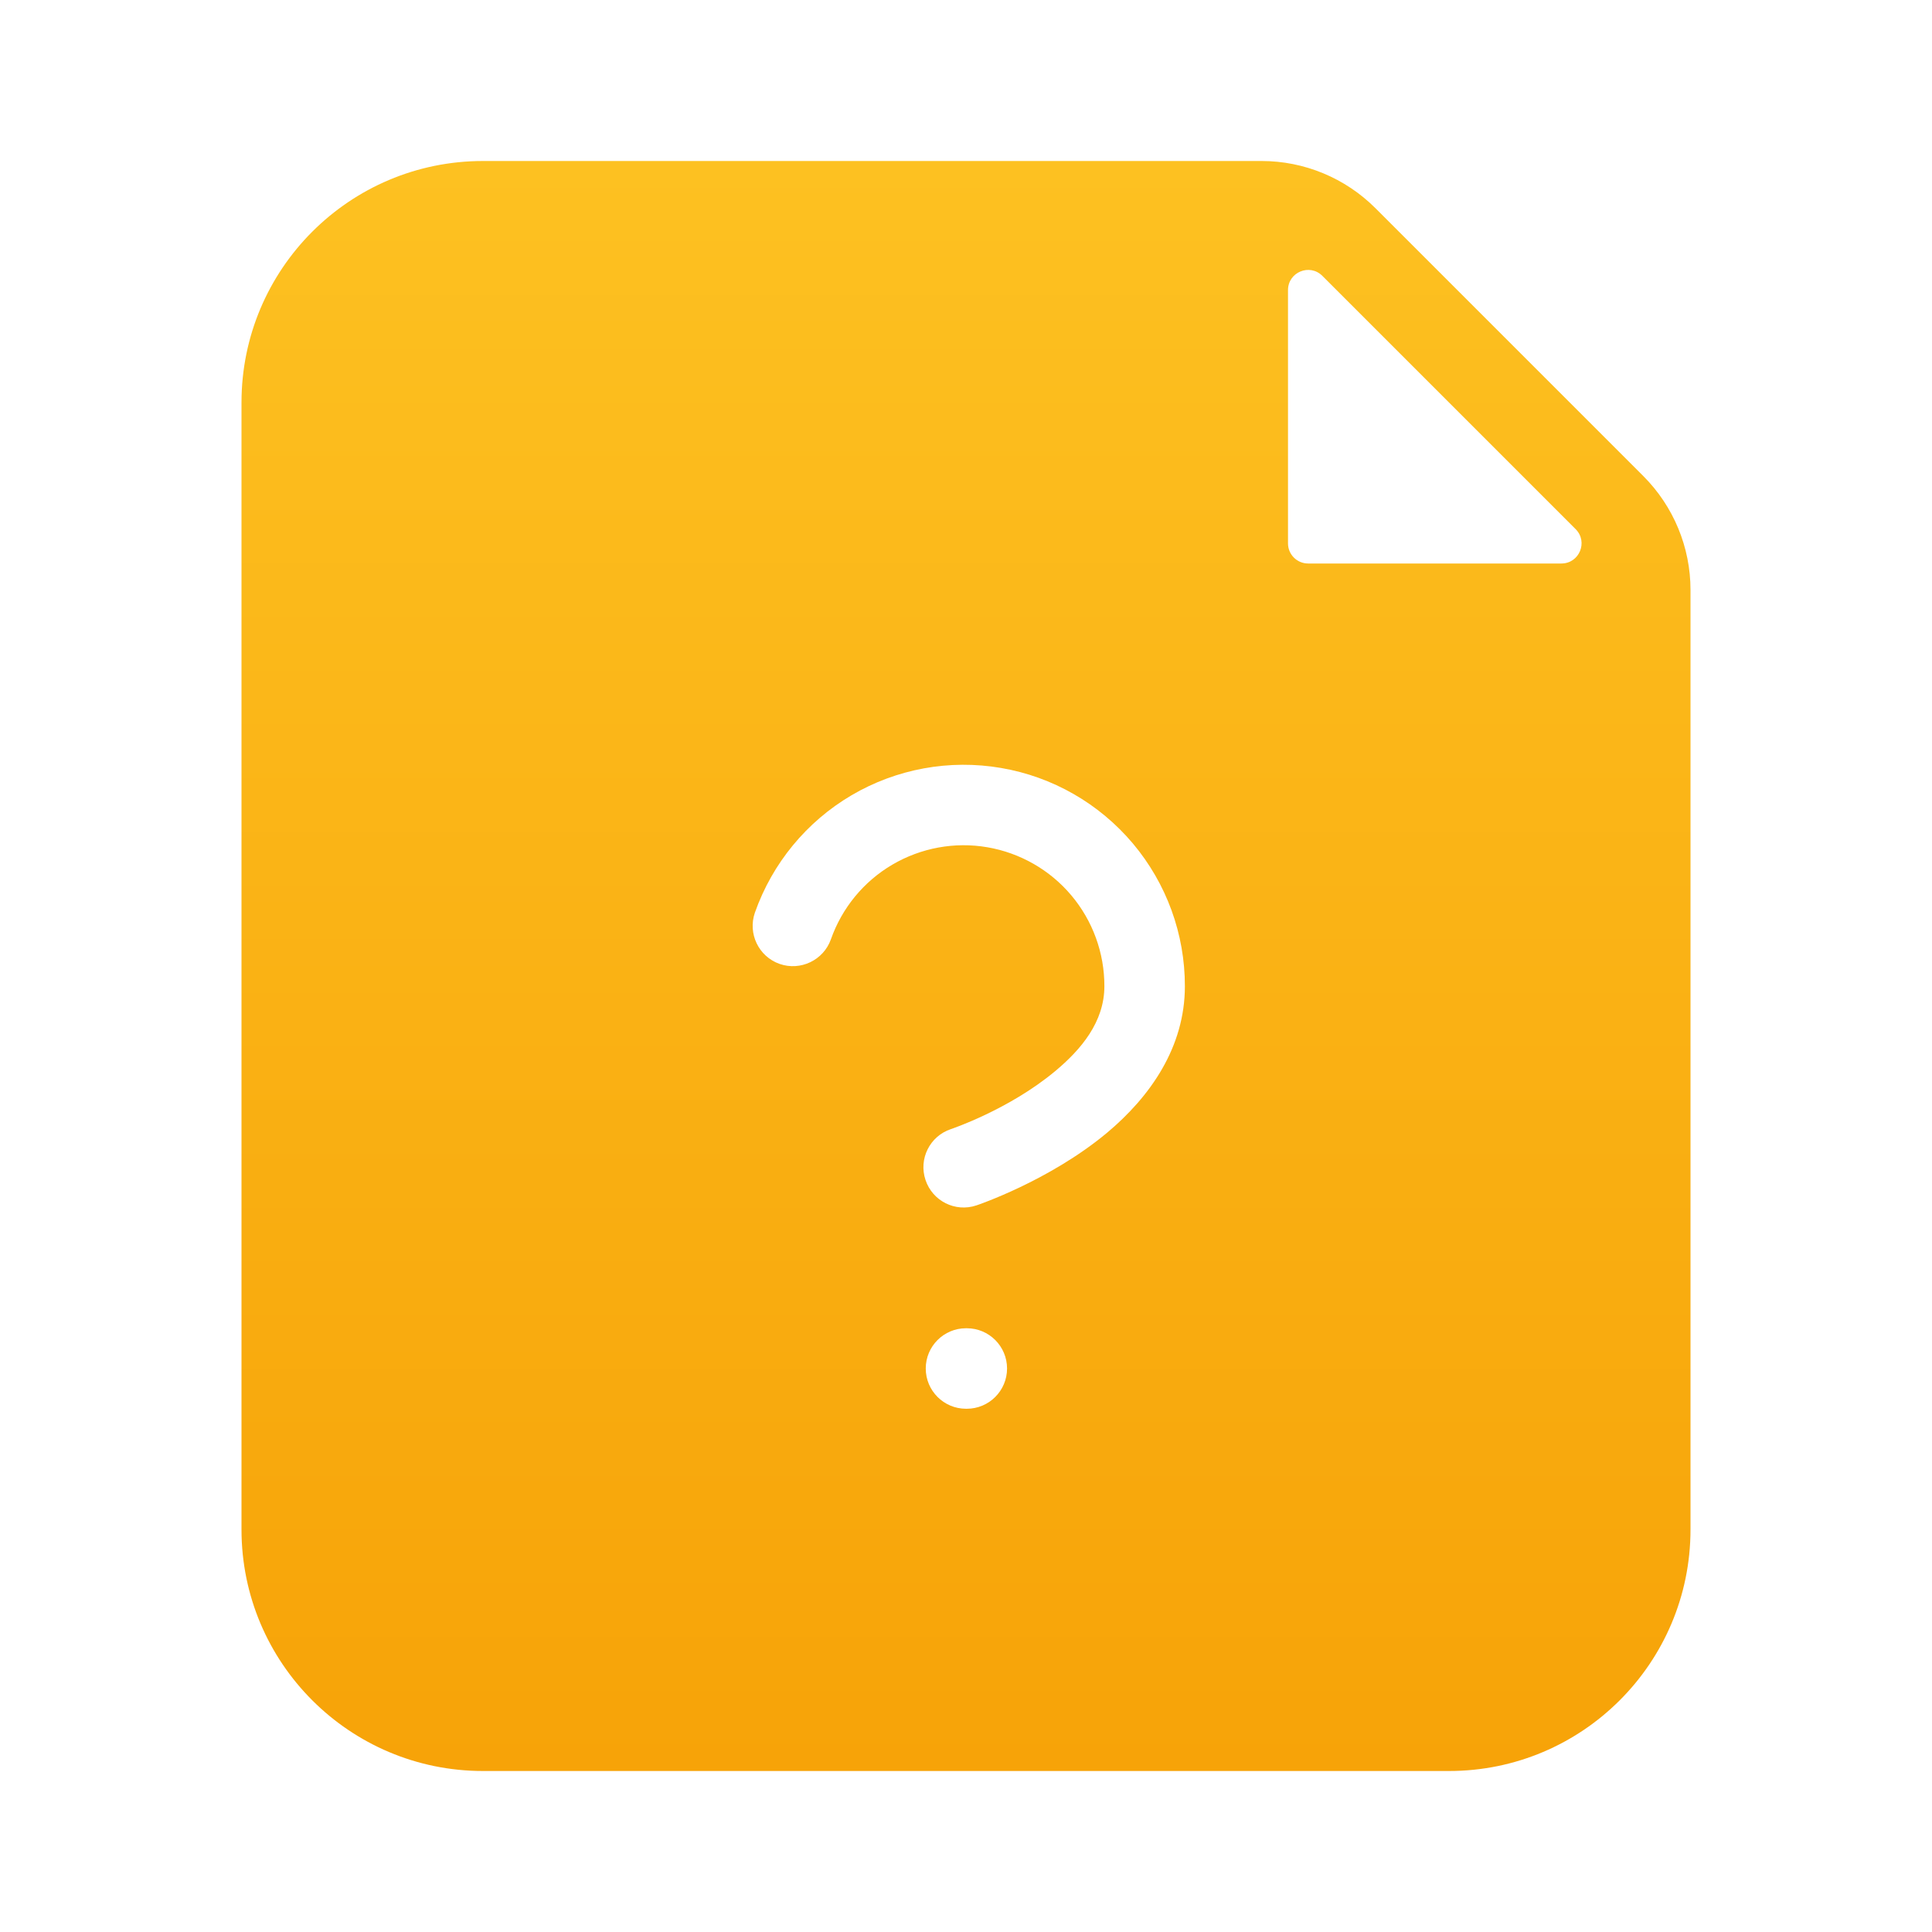 <svg width="24" height="24" viewBox="0 0 24 24" fill="none" xmlns="http://www.w3.org/2000/svg">
<path fill-rule="evenodd" clip-rule="evenodd" d="M3 5C3 3.343 4.343 2 6 2H15.672C16.202 2 16.711 2.211 17.086 2.586L20.414 5.914C20.789 6.289 21 6.798 21 7.328V19C21 20.657 19.657 22 18 22H6C4.343 22 3 20.657 3 19V5ZM16 3.604C16 3.381 16.269 3.269 16.427 3.427L19.573 6.573C19.731 6.731 19.619 7 19.396 7H16.25C16.112 7 16 6.888 16 6.75V3.604ZM9.684 11.974C9.944 12.065 10.23 11.928 10.322 11.668C10.459 11.279 10.729 10.95 11.085 10.741C11.441 10.532 11.86 10.455 12.266 10.525C12.673 10.595 13.043 10.807 13.308 11.122C13.574 11.438 13.72 11.838 13.719 12.251C13.719 12.696 13.428 13.039 13.108 13.306C12.532 13.786 11.813 14.026 11.813 14.026C11.551 14.113 11.409 14.396 11.497 14.658C11.584 14.92 11.867 15.062 12.129 14.974C12.129 14.974 13.028 14.674 13.748 14.075C14.291 13.622 14.719 13.006 14.719 12.252C14.72 11.603 14.491 10.975 14.073 10.478C13.655 9.982 13.075 9.649 12.436 9.54C11.796 9.43 11.138 9.55 10.578 9.879C10.019 10.208 9.594 10.724 9.378 11.336C9.287 11.597 9.424 11.882 9.684 11.974ZM12 16.5C11.724 16.5 11.5 16.724 11.5 17C11.5 17.276 11.724 17.5 12 17.5H12.01C12.286 17.5 12.51 17.276 12.51 17C12.51 16.724 12.286 16.5 12.01 16.5H12Z" fill="url(#paint0_linear_1058_175)"/>
<defs>
<linearGradient id="paint0_linear_1058_175" x1="12" y1="2" x2="12" y2="22" gradientUnits="userSpaceOnUse">
<stop stop-color="#FDC121"/>
<stop offset="1" stop-color="#F7A308"/>
</linearGradient>
</defs>
</svg>
